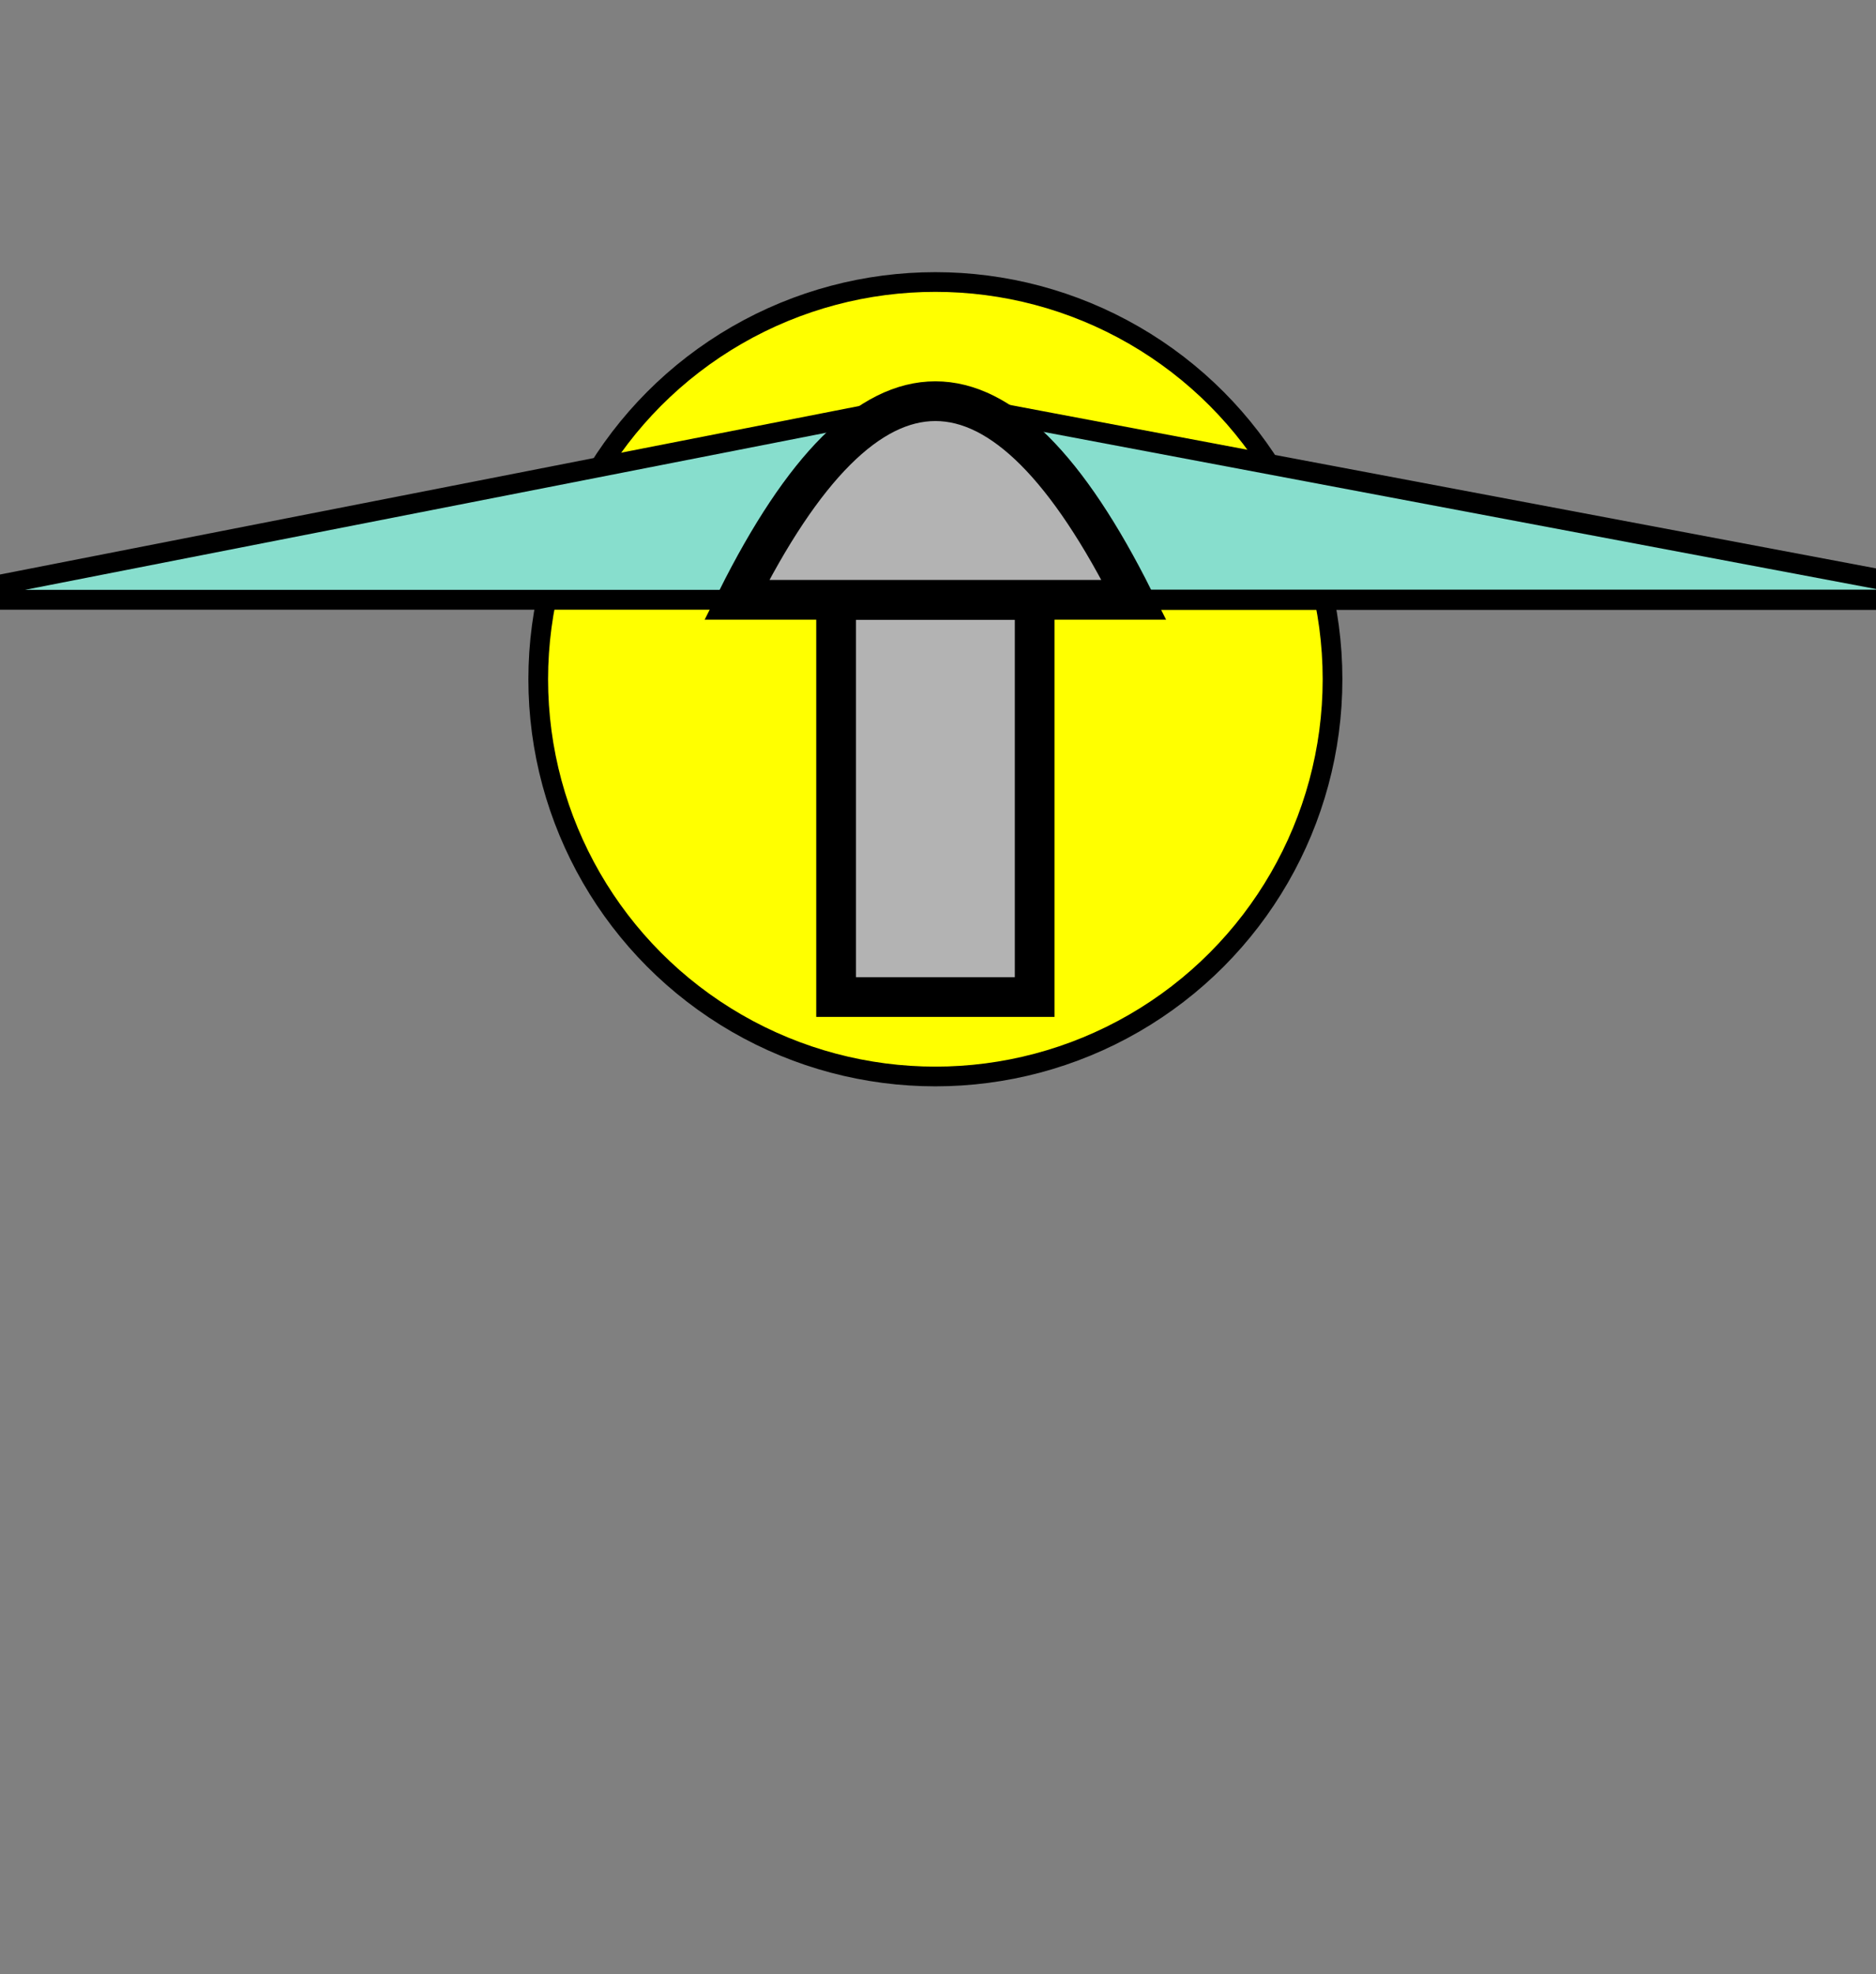 <?xml version="1.0" encoding="UTF-8" standalone="no"?>
<!-- Created with Inkscape (http://www.inkscape.org/) -->

<svg width="10.55mm" height="11.1mm" viewBox="0 0 10.55 11.1" version="1.1" id="svg5"
   sodipodi:docname="PowerTower.svg" xmlns:inkscape="http://www.inkscape.org/namespaces/inkscape"
   xmlns:sodipodi="http://sodipodi.sourceforge.net/DTD/sodipodi-0.dtd" xmlns="http://www.w3.org/2000/svg"
   xmlns:svg="http://www.w3.org/2000/svg">
   <rect x="0" y="0" width="10.55" height="11.1" fill="#808080" stroke="none"/>
   <sodipodi:namedview id="namedview29" pagecolor="#ffffff" bordercolor="#000000" borderopacity="0.25"
      inkscape:showpageshadow="2" inkscape:pageopacity="0.0" inkscape:pagecheckerboard="0" inkscape:deskcolor="#d1d1d1"
      inkscape:document-units="mm" showgrid="false" />
   <defs id="defs2" />
   <g id="layer1" transform="matrix(1.291,0,0,1.291,-44.349,-250.925)"
      inkscape:export-filename="../8bf6bfef/g329812.svg" inkscape:export-xdpi="96" inkscape:export-ydpi="96">
      <g id="g1611" transform="matrix(0.173,0,0,0.173,28.393,160.647)">

         <circle style="fill:yellow;stroke:#000000;stroke-width:0.496;stroke-dasharray:none;stroke-dashoffset:0"
            id="path3174" cx="58" cy="212" r="10" />

         <path style="fill:#87decd;stroke:#000000;stroke-width:0.51;stroke-dasharray:none;stroke-dashoffset:0"
            d="m 58,210  L84.5 210 L58 205 Z" id="path368-6-9" />
         <path
            style="fill:#87decd;stroke:#000000;stroke-width:0.5;stroke-dasharray:none;stroke-dashoffset:0;stroke-linejoin:round"
            d="m 58,210  L32.5 210 L58 205 Z" id="path368-6-9" />
         <rect width="5" height="10" x="55.5" y="210"
            style="fill:#b3b3b3;stroke:#000000;stroke-width:1;stroke-dasharray:none;stroke-dashoffset:0" />
         <path style="fill:#b3b3b3;stroke:#000000;stroke-width:1;stroke-dasharray:none;stroke-dashoffset:0"
            d="m 53,210  q 5 -10 10 0 Z" id="path368-6-9" />



      </g>
   </g>
</svg>